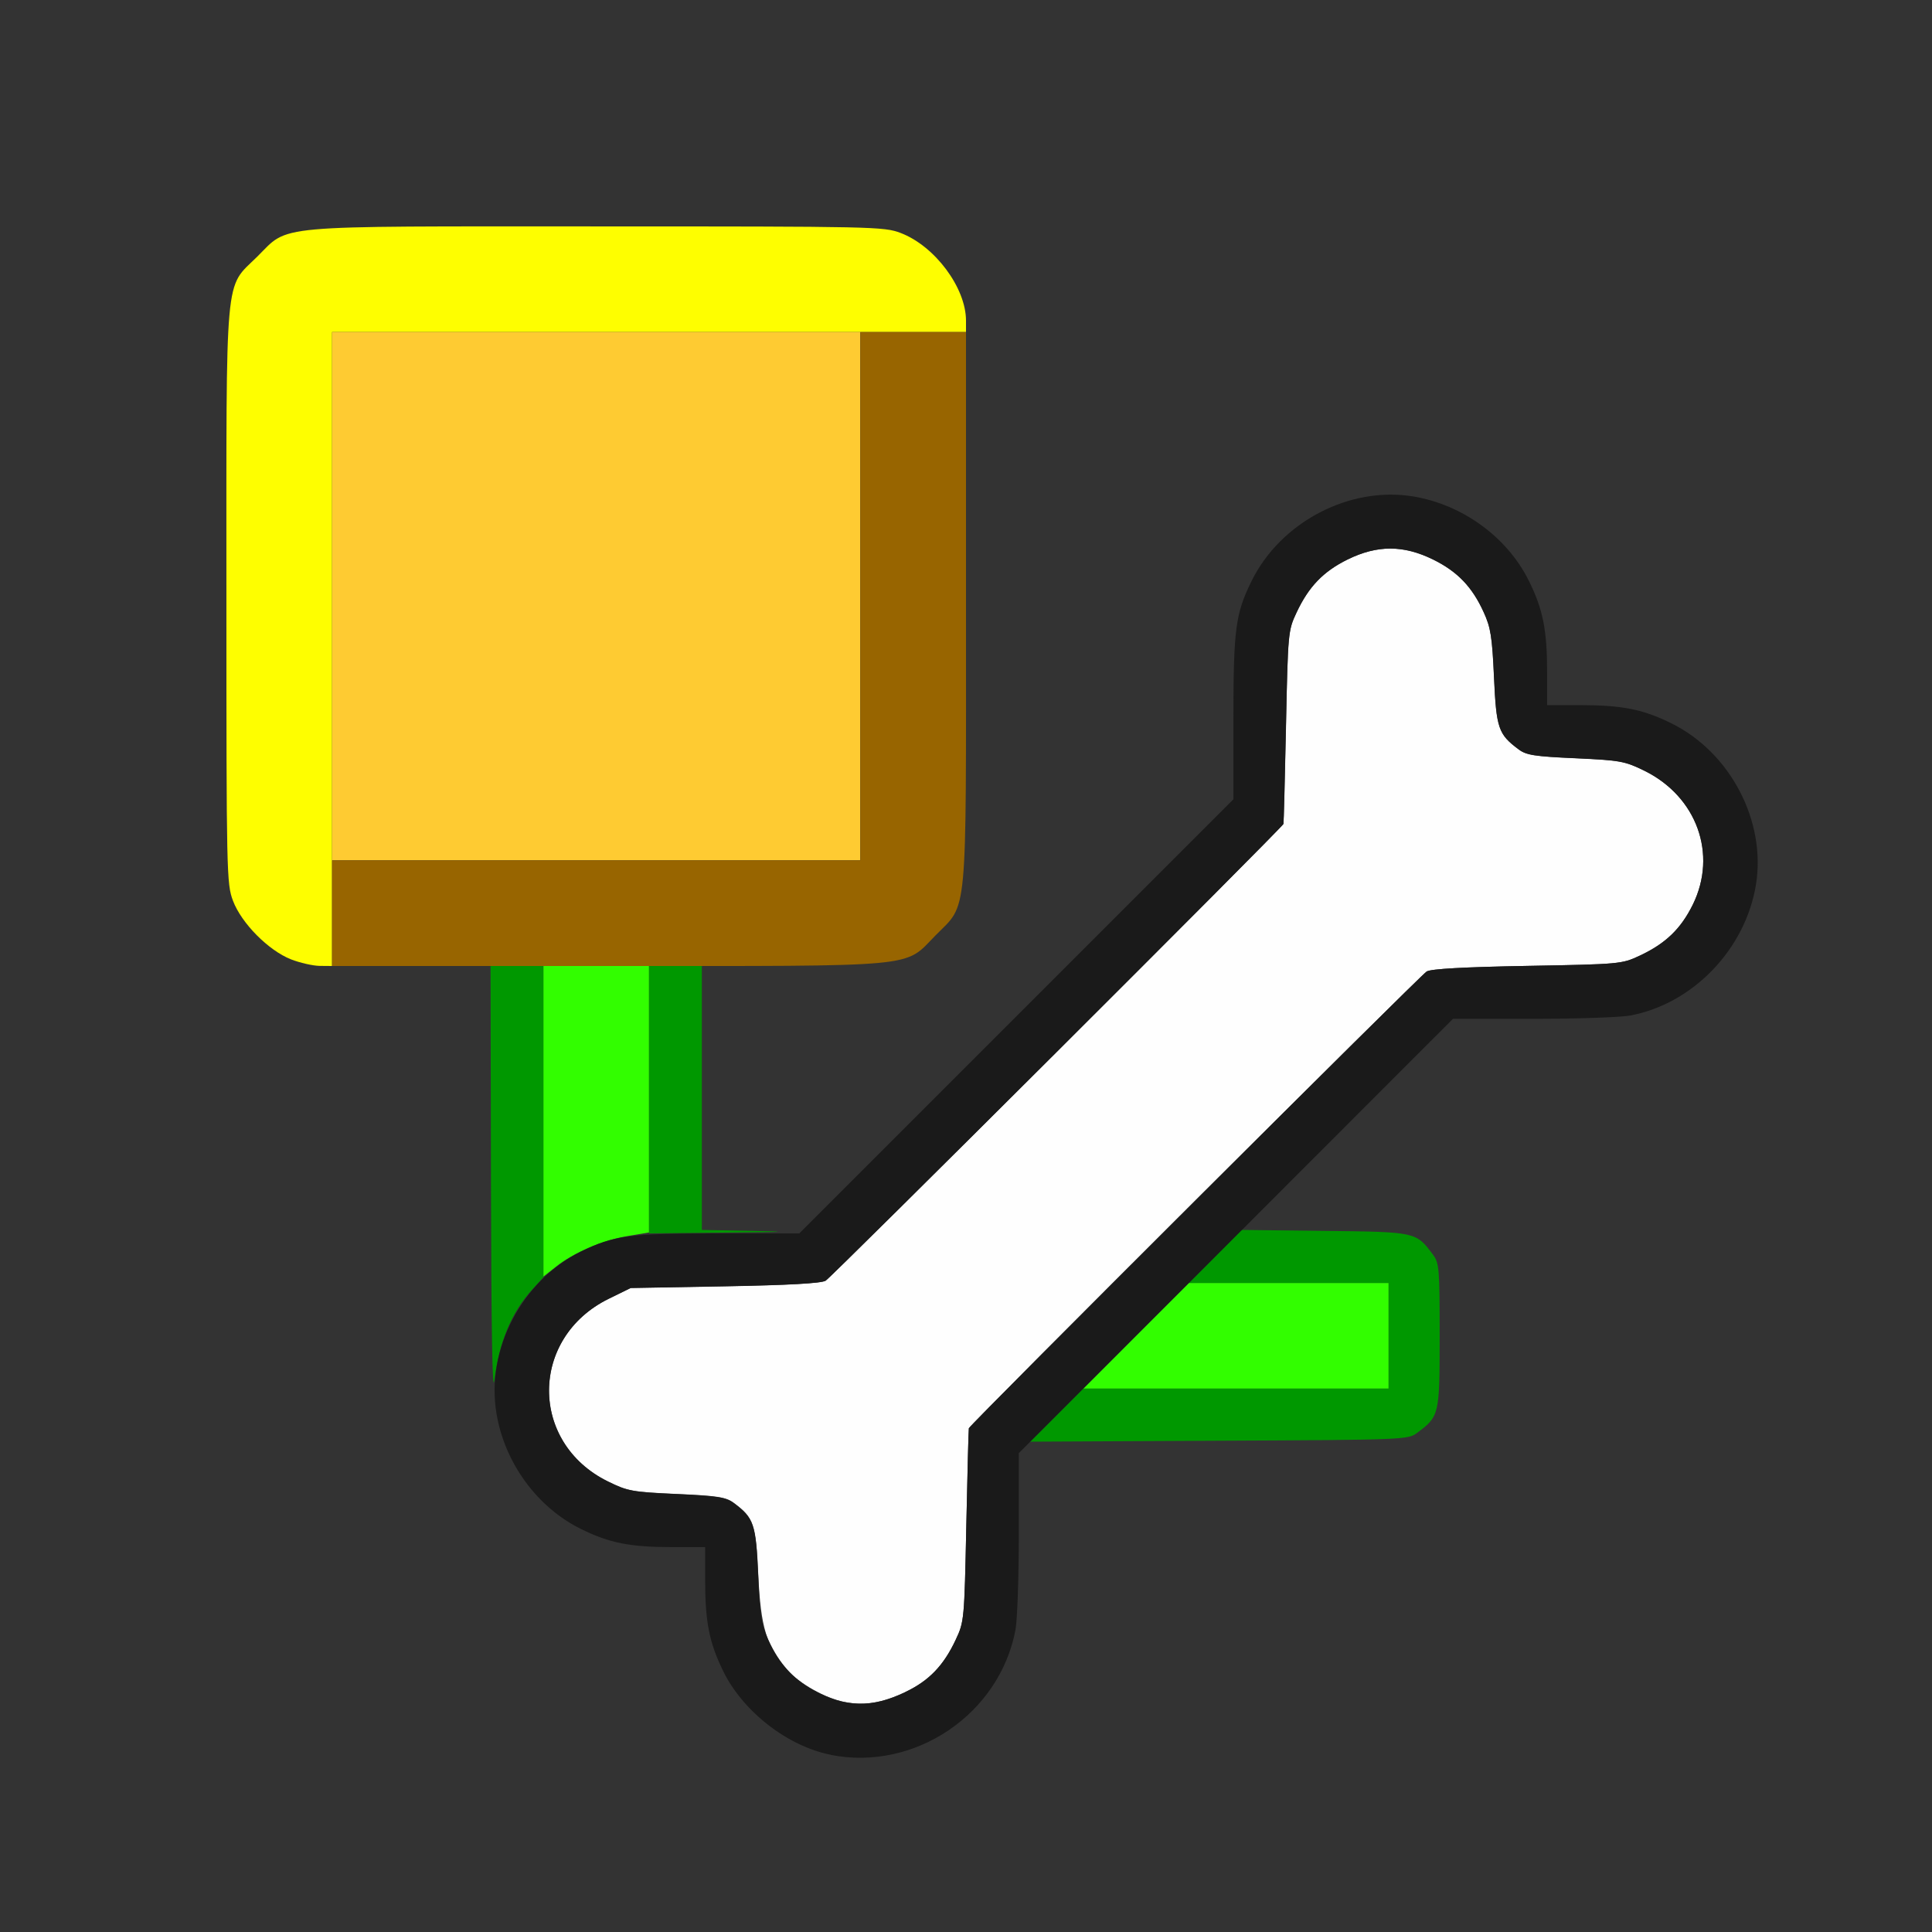 <?xml version="1.0" encoding="UTF-8" standalone="no"?>
<!-- Created with Inkscape (http://www.inkscape.org/) -->

<svg
   version="1.1"
   id="svg2"
   width="1600"
   height="1600"
   viewBox="0 0 1600 1600"
   sodipodi:docname="parent_bone.svg"
   inkscape:version="1.2.2 (732a01da63, 2022-12-09)"
   xmlns:inkscape="http://www.inkscape.org/namespaces/inkscape"
   xmlns:sodipodi="http://sodipodi.sourceforge.net/DTD/sodipodi-0.dtd"
   xmlns="http://www.w3.org/2000/svg"
   xmlns:svg="http://www.w3.org/2000/svg"
   xmlns:rdf="http://www.w3.org/1999/02/22-rdf-syntax-ns#"
   xmlns:cc="http://creativecommons.org/ns#"
   xmlns:dc="http://purl.org/dc/elements/1.1/">
  <rect x="0" y="0" width="1600" height="1600" fill="#333333" stroke="none"/>
  <defs
     id="defs6" />
  <sodipodi:namedview
     pagecolor="#808080"
     bordercolor="#666666"
     borderopacity="1"
     objecttolerance="10"
     gridtolerance="10"
     guidetolerance="10"
     inkscape:pageopacity="0"
     inkscape:pageshadow="2"
     inkscape:window-width="1993"
     inkscape:window-height="1009"
     id="namedview4"
     showgrid="false"
     inkscape:zoom="0.5"
     inkscape:cx="167"
     inkscape:cy="210"
     inkscape:window-x="-8"
     inkscape:window-y="-8"
     inkscape:window-maximized="1"
     inkscape:current-layer="PARENT_BONE"
     inkscape:showpageshadow="0"
     inkscape:pagecheckerboard="true"
     inkscape:deskcolor="#d1d1d1" />
  <g
     id="PARENT_BONE"
     transform="matrix(87.5,0,0,87.5,100,100)"
     style="stroke-width:0.011">
    <path
       style="fill:none;stroke-width:0"
       d="M 0,8 V 0 h 8 8 v 8 8 H 8 0 Z m 7.285,7.469 C 7.856,15.363 8.359,14.86 8.468,14.285 8.486,14.192 8.5,13.776 8.5,13.36 c 0,-0.689 0.005,-0.761 0.056,-0.807 0.05,-0.046 0.243,-0.052 1.841,-0.06 1.747,-0.008 1.787,-0.01 1.871,-0.073 0.213,-0.159 0.215,-0.168 0.215,-0.92 0,-0.641 -0.004,-0.688 -0.064,-0.769 -0.16,-0.215 -0.158,-0.214 -1.022,-0.225 L 10.613,10.497 11.611,9.498 12.609,8.5 h 0.754 c 0.415,0 0.829,-0.014 0.922,-0.031 0.593,-0.11 1.09,-0.625 1.191,-1.235 C 15.576,6.629 15.234,5.977 14.674,5.702 14.404,5.57 14.209,5.531 13.808,5.531 H 13.5 V 5.223 C 13.5,4.822 13.462,4.627 13.329,4.357 13.126,3.943 12.703,3.633 12.234,3.556 11.629,3.455 10.977,3.797 10.702,4.357 10.55,4.666 10.531,4.813 10.531,5.668 V 6.422 L 8.492,8.461 6.453,10.5 H 5.977 5.5 V 9.25 8 H 6.359 C 7.37,8 7.432,7.987 7.71,7.712 8.02,7.406 8,7.622 8,4.5 8,1.378 8.02,1.594 7.71,1.288 7.398,0.98 7.618,1 4.5,1 1.382,1 1.602,0.98 1.29,1.288 0.98,1.594 1,1.378 1,4.5 1,7.622 0.98,7.406 1.29,7.712 1.568,7.987 1.63,8 2.641,8 H 3.5 v 2.032 c 0,1.956 0.002,2.041 0.065,2.273 0.089,0.332 0.222,0.567 0.438,0.773 C 4.322,13.383 4.661,13.5 5.223,13.5 H 5.531 v 0.308 c 0,0.401 0.038,0.596 0.171,0.866 0.286,0.583 0.944,0.913 1.583,0.795 z"
       id="path833"
       inkscape:connector-curvature="0" />
    <path
       style="fill:#fefefe;stroke-width:0"
       d="M 6.851,14.966 C 6.669,14.931 6.422,14.792 6.306,14.659 6.111,14.438 6.057,14.258 6.034,13.763 6.012,13.279 5.994,13.224 5.802,13.081 5.729,13.027 5.65,13.014 5.263,12.997 4.84,12.978 4.798,12.97 4.611,12.878 3.865,12.511 3.869,11.518 4.619,11.149 l 0.208,-0.102 0.891,-0.016 c 0.605,-0.011 0.911,-0.028 0.954,-0.053 0.057,-0.034 4.321,-4.288 4.333,-4.323 0.003,-0.008 0.013,-0.423 0.024,-0.921 0.018,-0.891 0.02,-0.909 0.1,-1.08 0.115,-0.245 0.253,-0.388 0.483,-0.502 0.281,-0.138 0.528,-0.138 0.809,0 0.23,0.113 0.37,0.258 0.479,0.498 0.066,0.145 0.08,0.233 0.098,0.617 0.022,0.484 0.041,0.539 0.233,0.682 0.073,0.054 0.151,0.067 0.538,0.084 0.424,0.019 0.466,0.027 0.652,0.119 0.496,0.244 0.693,0.789 0.458,1.267 -0.113,0.23 -0.257,0.368 -0.502,0.483 -0.171,0.08 -0.187,0.081 -1.064,0.097 -0.605,0.011 -0.911,0.028 -0.953,0.053 -0.057,0.034 -4.321,4.288 -4.333,4.323 -0.003,0.008 -0.013,0.423 -0.024,0.921 -0.018,0.891 -0.02,0.909 -0.1,1.08 -0.114,0.245 -0.253,0.389 -0.476,0.495 -0.22,0.105 -0.384,0.132 -0.576,0.095 z"
       id="path831"
       inkscape:connector-curvature="0" />
    <path
       style="fill:#fefe00;stroke-width:0"
       d="M 1.611,7.937 C 1.398,7.853 1.142,7.595 1.062,7.382 1.002,7.221 1,7.133 1,4.5 1,1.378 0.98,1.594 1.29,1.288 1.602,0.98 1.382,1 4.5,1 7.133,1 7.223,1.002 7.381,1.062 7.705,1.185 8,1.581 8,1.892 V 2 H 5 2 V 5 8 L 1.883,7.999 C 1.818,7.998 1.696,7.97 1.611,7.937 Z"
       id="path829"
       inkscape:connector-curvature="0" />
    <path
       style="fill:#fecb32;stroke-width:0"
       d="M 2,4.5 V 2 H 4.5 7 V 4.5 7 H 4.5 2 Z"
       id="path827"
       inkscape:connector-curvature="0" />
    <path
       style="fill:#32fe00;stroke-width:0"
       d="M 9.609,11.5 10.109,11 H 11.054 12 V 11.5 12 H 10.555 9.11 Z M 4,9.47 V 8 H 4.5 5 v 1.261 1.261 l -0.203,0.034 c -0.236,0.039 -0.512,0.157 -0.679,0.291 L 4,10.94 Z"
       id="path825"
       inkscape:connector-curvature="0" />
    <path
       style="fill:#986500;stroke-width:0"
       d="M 2,7.5 V 7 H 4.5 7 V 4.5 2 H 7.5 8 V 4.609 C 8,7.603 8.019,7.399 7.712,7.71 7.407,8.019 7.608,8 4.608,8 H 2 Z"
       id="path823"
       inkscape:connector-curvature="0" />
    <path
       style="fill:#009800;stroke-width:0"
       d="M 8.859,12.251 9.108,12 H 10.554 12 V 11.5 11 h -0.945 -0.945 l 0.249,-0.251 0.249,-0.251 0.787,0.009 c 0.866,0.01 0.863,0.009 1.024,0.224 0.06,0.081 0.064,0.128 0.064,0.769 0,0.752 -0.002,0.761 -0.215,0.92 -0.084,0.063 -0.124,0.065 -1.873,0.073 l -1.787,0.009 z M 3.504,10.07 3.5,8 H 3.75 4 V 9.473 10.946 L 3.892,11.065 C 3.698,11.279 3.581,11.561 3.536,11.922 3.517,12.066 3.507,11.438 3.504,10.07 Z M 5,9.266 V 8 H 5.25 5.5 v 1.249 1.249 l 0.477,0.009 c 0.376,0.007 0.324,0.011 -0.25,0.016 L 5,10.531 Z"
       id="path821"
       inkscape:connector-curvature="0" />
    <path
       style="fill:#1a1a1a;stroke-width:0"
       d="M 6.722,15.466 C 6.313,15.386 5.89,15.058 5.702,14.674 5.57,14.404 5.531,14.209 5.531,13.808 V 13.5 H 5.223 C 4.822,13.5 4.627,13.462 4.357,13.329 3.943,13.126 3.633,12.703 3.556,12.234 3.455,11.629 3.797,10.977 4.357,10.702 4.666,10.55 4.813,10.531 5.668,10.531 H 6.422 L 8.477,8.476 10.531,6.422 v -0.753 c 0,-0.855 0.019,-1.002 0.171,-1.311 0.275,-0.56 0.928,-0.902 1.532,-0.802 0.469,0.078 0.892,0.388 1.095,0.802 C 13.462,4.627 13.5,4.822 13.5,5.223 V 5.531 h 0.308 c 0.401,0 0.596,0.038 0.866,0.171 0.56,0.275 0.902,0.928 0.802,1.532 -0.101,0.61 -0.598,1.125 -1.191,1.235 C 14.192,8.486 13.777,8.5 13.363,8.5 H 12.609 L 10.555,10.555 8.5,12.61 v 0.753 c 0,0.414 -0.014,0.829 -0.032,0.922 -0.151,0.796 -0.952,1.338 -1.746,1.182 z m 0.705,-0.595 c 0.223,-0.106 0.361,-0.25 0.476,-0.495 0.08,-0.17 0.081,-0.188 0.1,-1.08 0.01,-0.498 0.021,-0.913 0.024,-0.921 0.012,-0.035 4.276,-4.289 4.333,-4.323 0.042,-0.025 0.349,-0.042 0.953,-0.053 0.877,-0.016 0.893,-0.017 1.064,-0.097 0.245,-0.115 0.388,-0.253 0.502,-0.483 0.235,-0.478 0.038,-1.022 -0.458,-1.267 C 14.234,6.061 14.192,6.054 13.768,6.034 13.381,6.017 13.302,6.005 13.23,5.95 13.038,5.807 13.019,5.752 12.997,5.268 12.98,4.884 12.966,4.796 12.899,4.651 12.79,4.411 12.65,4.266 12.42,4.153 c -0.281,-0.138 -0.528,-0.138 -0.809,0 -0.23,0.113 -0.368,0.257 -0.483,0.502 -0.08,0.17 -0.081,0.188 -0.1,1.08 -0.01,0.498 -0.021,0.913 -0.024,0.921 -0.012,0.035 -4.276,4.289 -4.333,4.323 -0.042,0.025 -0.348,0.042 -0.954,0.053 l -0.891,0.016 -0.208,0.102 c -0.75,0.369 -0.754,1.362 -0.008,1.729 0.187,0.092 0.229,0.1 0.652,0.119 0.387,0.018 0.465,0.03 0.538,0.084 0.192,0.143 0.211,0.198 0.233,0.682 0.017,0.384 0.031,0.472 0.098,0.617 0.102,0.222 0.234,0.369 0.428,0.474 0.301,0.164 0.549,0.169 0.868,0.017 z"
       id="path819"
       inkscape:connector-curvature="0" />
  </g>
</svg>
